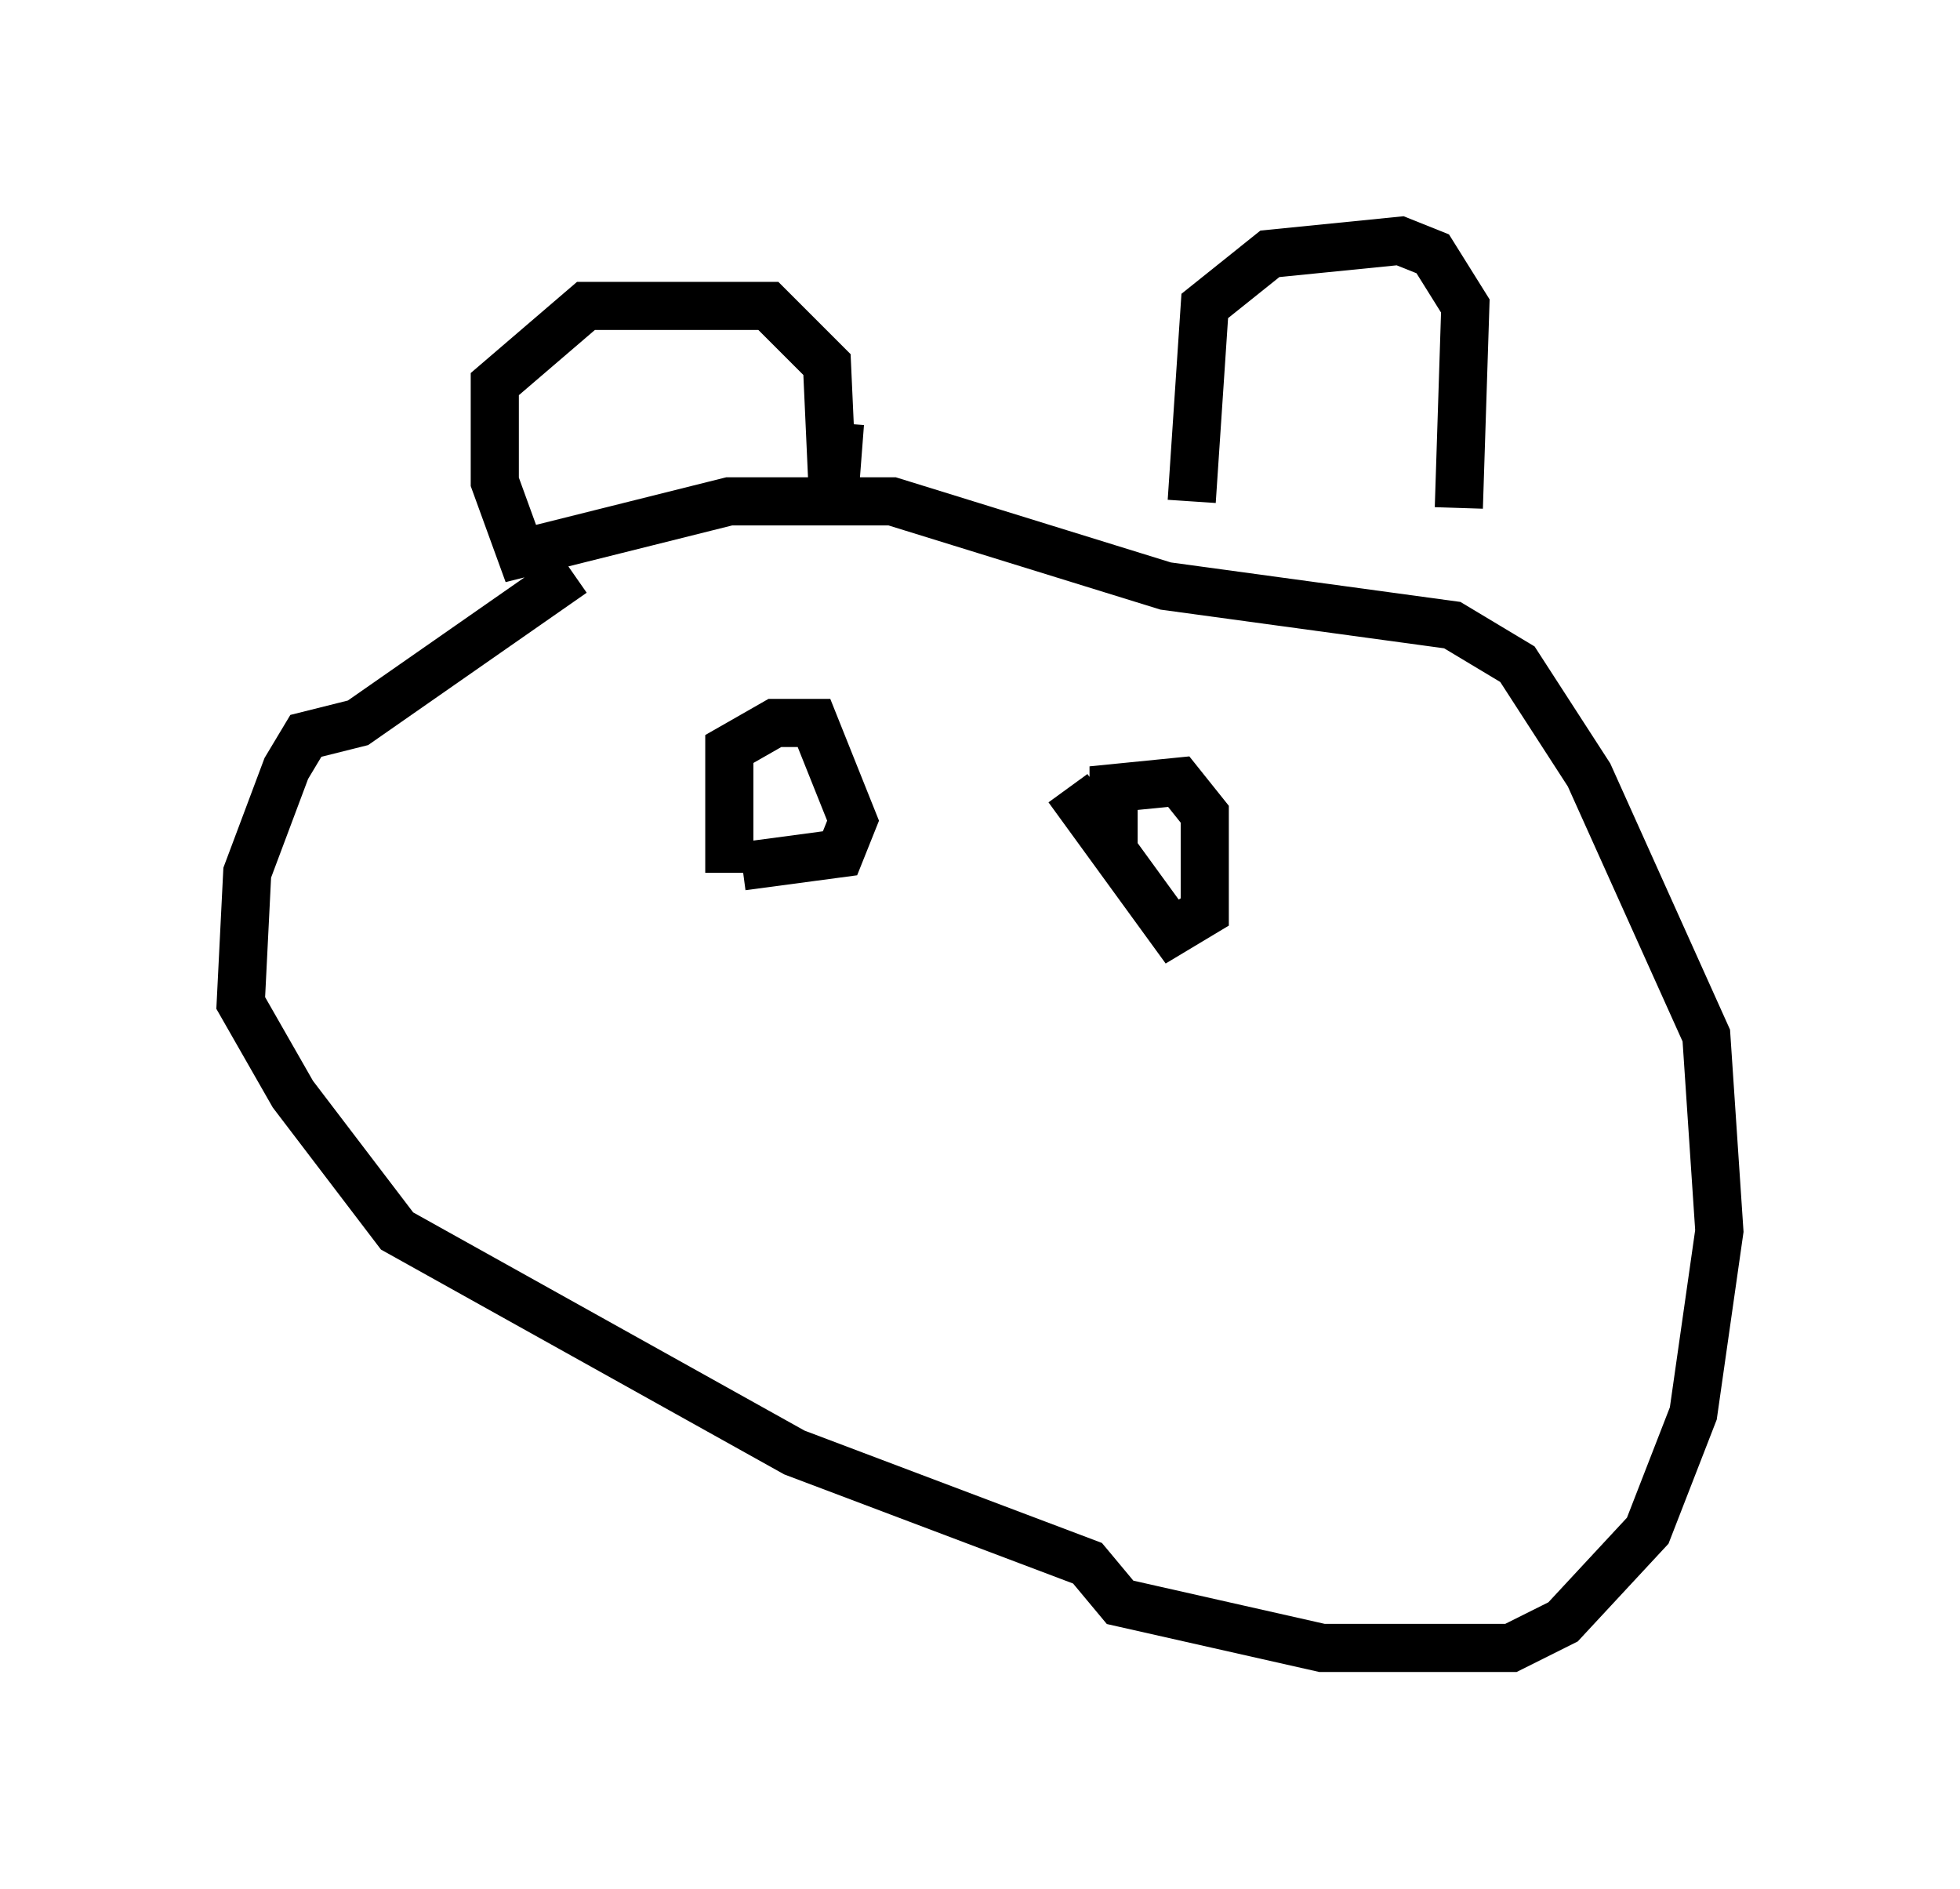 <?xml version="1.0" encoding="utf-8" ?>
<svg baseProfile="full" height="39.228" version="1.1" width="40.717" xmlns="http://www.w3.org/2000/svg" xmlns:ev="http://www.w3.org/2001/xml-events" xmlns:xlink="http://www.w3.org/1999/xlink"><defs /><rect fill="white" height="39.228" width="40.717" x="0" y="0" /><path d="M13.39, 10.277 m-1.488, 1.624 l-4.465, 3.112 -1.083, 0.271 l-0.406, 0.677 -0.812, 2.165 l-0.135, 2.706 1.083, 1.894 l2.165, 2.842 8.254, 4.601 l6.089, 2.3 0.677, 0.812 l4.195, 0.947 3.924, 0.0 l1.083, -0.541 1.759, -1.894 l0.947, -2.436 0.541, -3.789 l-0.271, -4.059 -2.436, -5.413 l-1.488, -2.3 -1.353, -0.812 l-5.954, -0.812 -5.683, -1.759 l-3.383, 0.0 -4.33, 1.083 l-0.541, -1.488 0.0, -2.03 l1.894, -1.624 3.789, 0.0 l1.218, 1.218 0.135, 2.977 l0.135, -1.759 m7.307, 1.624 l0.271, -4.059 1.353, -1.083 l2.706, -0.271 0.677, 0.271 l0.677, 1.083 -0.135, 4.195 m-15.155, 7.578 l0.0, -2.571 0.947, -0.541 l0.812, 0.0 0.812, 2.03 l-0.271, 0.677 -2.03, 0.271 m7.713, -0.271 l0.0, -1.353 1.353, -0.135 l0.541, 0.677 0.0, 2.03 l-0.677, 0.406 -2.165, -2.977 " fill="none" stroke="black" stroke-width="1" /></svg>